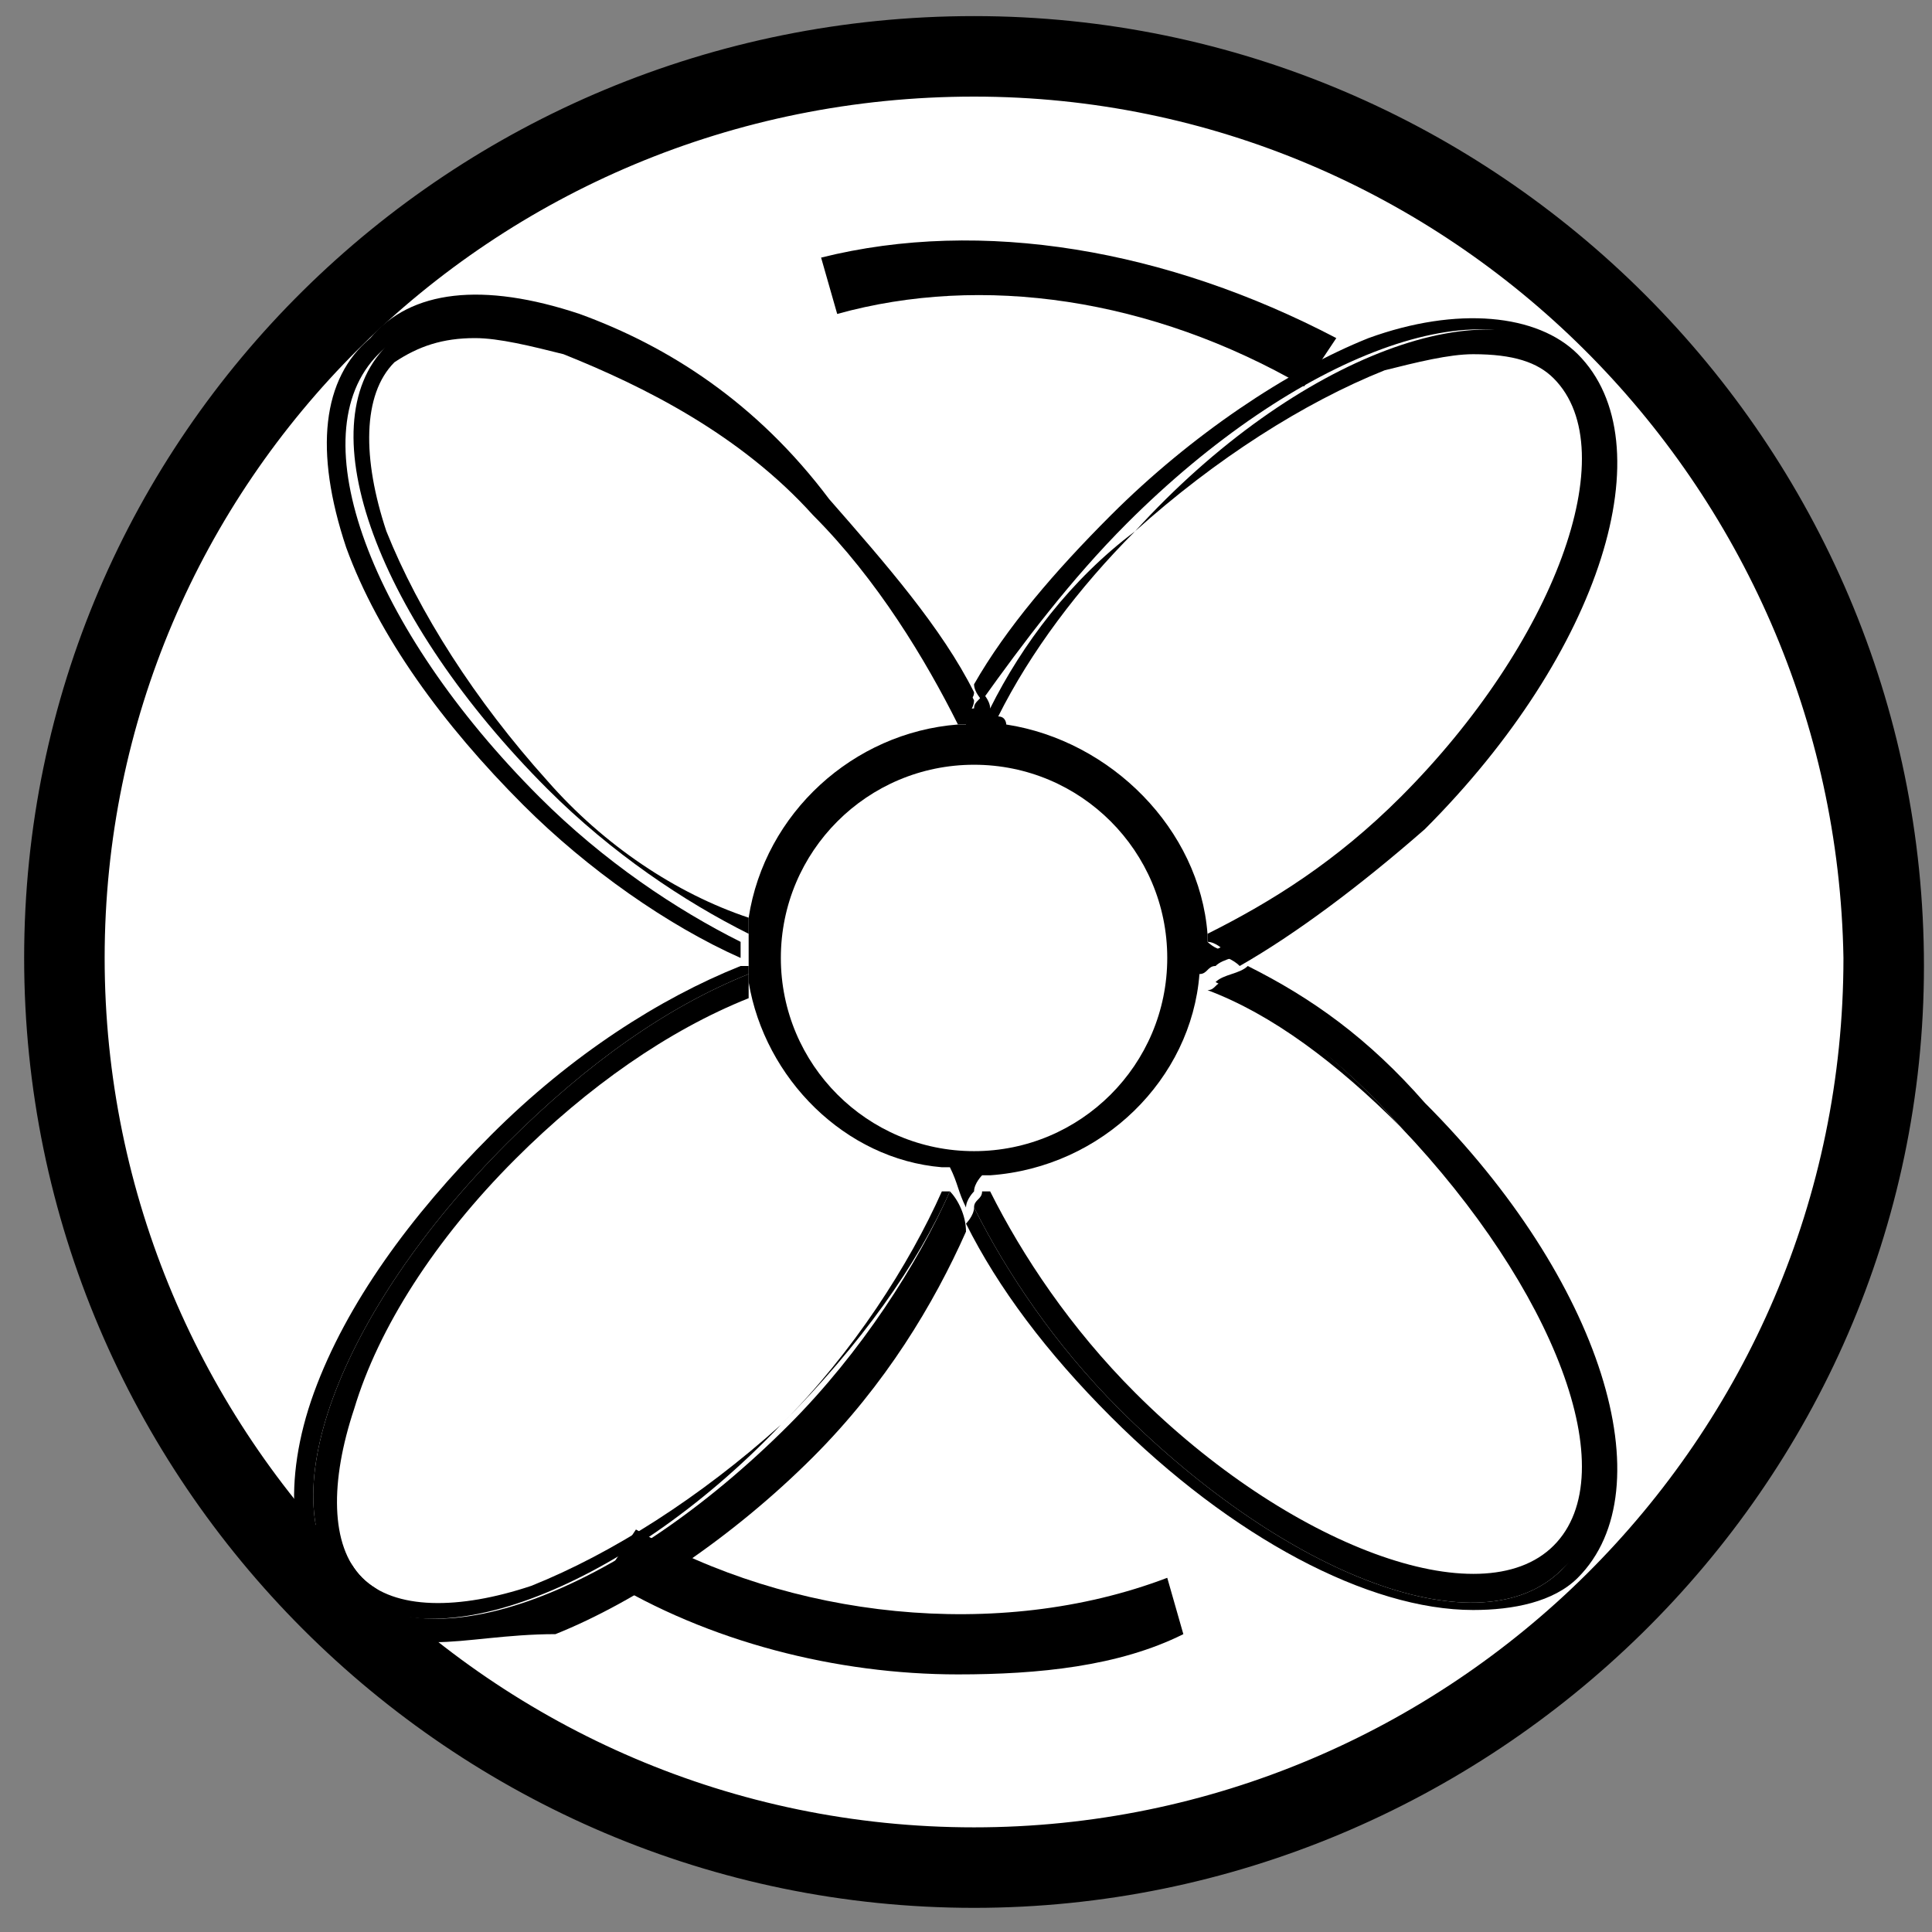 <?xml version="1.0" encoding="utf-8"?>
<!-- Generator: Adobe Illustrator 26.0.3, SVG Export Plug-In . SVG Version: 6.00 Build 0)  -->
<svg version="1.1" id="Layer_1" xmlns="http://www.w3.org/2000/svg" xmlns:xlink="http://www.w3.org/1999/xlink" x="0px" y="0px"
	 viewBox="0 0 24 24" style="enable-background:new 0 0 24 24;" xml:space="preserve">
<rect x="0" y="0" width="24" height="24" fill="#808080" stroke="none"/>
<style type="text/css">
	.st0{fill:#FFFFFF;}
</style>
<g>
	<circle class="st0" cx="12.1" cy="11.9" r="11.3"/>
	<path d="M12.1,23.7c-6.5,0-11.8-5.3-11.8-11.8S5.6,0.2,12.1,0.2S23.9,5.5,23.9,12S18.5,23.7,12.1,23.7z M12.1,1.2
		C6.1,1.2,1.3,6,1.3,11.9s4.8,10.8,10.8,10.8c5.9,0,10.8-4.8,10.8-10.8C22.8,6,18,1.2,12.1,1.2z"/>
</g>
<path class="st0" d="M15,11.6c0.8-0.4,1.6-1,2.4-1.7c1.9-1.9,2.8-4.3,1.9-5.2c-0.2-0.2-0.5-0.3-1-0.3c-0.3,0-0.7,0.1-1.1,0.2
	c-1,0.4-2.1,1.1-3.1,2c-0.7,0.7-1.3,1.5-1.7,2.3c0,0,0,0.1,0.1,0.1C13.8,9.2,14.8,10.3,15,11.6z"/>
<path d="M14,6.5c2.1-2.1,4.5-3,5.5-2s0.1,3.4-2,5.5c-0.8,0.8-1.6,1.4-2.4,1.8c0.1,0.1,0.2,0.1,0.3,0.2c0.7-0.4,1.5-1,2.3-1.7
	c2.2-2.2,3-4.8,1.9-5.9c-0.5-0.5-1.5-0.6-2.6-0.2c-1,0.4-2.2,1.2-3.2,2.2c-0.7,0.7-1.3,1.4-1.7,2.1c0,0.1,0.1,0.2,0.1,0.2
	C12.7,8,13.3,7.2,14,6.5z"/>
<path d="M14.1,6.6c1-0.9,2.1-1.6,3.1-2c0.4-0.1,0.8-0.2,1.1-0.2c0.5,0,0.8,0.1,1,0.3c0.9,0.9,0,3.3-1.9,5.2
	c-0.8,0.8-1.6,1.3-2.4,1.7c0,0,0,0,0,0.1c0.1,0,0.2,0.1,0.2,0.1c0.8-0.4,1.6-1,2.4-1.8c2.1-2.1,3-4.5,2-5.5S16.1,4.4,14.1,6.6
	c-0.8,0.6-1.4,1.4-1.8,2.2c0,0,0,0.1,0.1,0.1C12.8,8.1,13.4,7.3,14.1,6.6z"/>
<path class="st0" d="M12.3,14.8c0.4,0.8,1,1.7,1.8,2.5c1.9,1.9,4.3,2.8,5.2,1.9c0.9-0.9,0-3.2-1.9-5.2c-0.8-0.8-1.6-1.4-2.4-1.7
	c0,0,0,0,0,0C14.8,13.6,13.7,14.7,12.3,14.8z"/>
<path d="M15.5,12c-0.1,0.1-0.3,0.1-0.4,0.2c0.8,0.4,1.6,1,2.3,1.8c2.1,2.1,3,4.5,2,5.5c-1,1-3.4,0.1-5.5-2c-0.8-0.8-1.4-1.7-1.8-2.5
	c0,0.1-0.1,0.2-0.1,0.2c0.4,0.8,1,1.6,1.8,2.4c1.5,1.5,3.2,2.4,4.5,2.4c0.5,0,1-0.1,1.3-0.4c1.1-1.1,0.3-3.7-1.9-5.9
	C17,12.9,16.3,12.4,15.5,12z"/>
<path d="M17.4,14c1.9,2,2.8,4.3,1.9,5.2c-0.9,0.9-3.3,0-5.2-1.9c-0.8-0.8-1.4-1.7-1.8-2.5c0,0-0.1,0-0.1,0c0,0.1-0.1,0.1-0.1,0.2
	c0.4,0.8,1,1.7,1.8,2.5c2.1,2.1,4.5,3,5.5,2C20.5,18.5,19.6,16,17.4,14c-0.7-0.8-1.5-1.4-2.2-1.8c-0.1,0-0.1,0.1-0.2,0.1
	C15.8,12.6,16.6,13.2,17.4,14z"/>
<path class="st0" d="M9.3,12.4c-0.9,0.4-1.9,1.1-2.9,2c-1,1-1.7,2.1-2,3.1c-0.3,0.9-0.3,1.7,0.1,2.1C4.9,20,5.7,20,6.6,19.7
	c1-0.4,2.1-1.1,3.1-2c0.9-0.9,1.6-2,2-2.9C10.5,14.6,9.5,13.6,9.3,12.4z"/>
<path d="M11.8,14.8c-0.4,0.9-1.1,2-2,2.9c-2.1,2.1-4.5,3-5.5,2c-1-1-0.1-3.4,2-5.5c1-1,2-1.7,3-2.1c0,0,0-0.1,0-0.1c0,0,0,0-0.1,0
	c-1,0.4-2.1,1.1-3.1,2.1c-1,1-1.8,2.1-2.2,3.2c-0.4,1.1-0.3,2.1,0.2,2.6c0.3,0.3,0.8,0.5,1.3,0.5c0.4,0,0.9-0.1,1.5-0.1
	c1-0.4,2.2-1.2,3.2-2.2c0.9-0.9,1.5-1.9,1.9-2.8C12,15.1,11.9,14.9,11.8,14.8C11.8,14.8,11.8,14.8,11.8,14.8z"/>
<path d="M9.7,17.7c-1,0.9-2.1,1.6-3.1,2C5.7,20,4.9,20,4.5,19.6c-0.4-0.4-0.4-1.2-0.1-2.1c0.3-1,1-2.1,2-3.1c0.9-0.9,1.9-1.6,2.9-2
	c0-0.1,0-0.2,0-0.3c-1,0.4-2,1.1-3,2.1c-2.1,2.1-3,4.5-2,5.5C5.2,20.7,7.7,19.8,9.7,17.7c1-1,1.7-2,2.1-2.9c0,0-0.1,0-0.1,0
	C11.3,15.7,10.6,16.8,9.7,17.7z"/>
<path class="st0" d="M11.9,9c-0.4-0.9-1-1.8-1.8-2.6C9.2,5.4,8,4.8,7,4.4C6.6,4.3,6.2,4.2,5.9,4.2c-0.4,0-0.7,0.1-1,0.3
	C4.5,4.9,4.5,5.7,4.8,6.6c0.4,1,1.1,2.1,2,3.1c0.7,0.8,1.6,1.4,2.4,1.7C9.5,10.1,10.5,9.1,11.9,9z"/>
<path d="M9.2,11.9c0-0.1,0-0.2,0-0.2c-0.8-0.4-1.7-1-2.5-1.8c-2.1-2.1-3-4.5-2-5.5c1-1,3.4-0.1,5.5,2c0.8,0.8,1.4,1.6,1.8,2.4
	c0-0.1,0.1-0.1,0.1-0.2c-0.4-0.8-1.1-1.6-1.8-2.4C9.4,5,8.3,4.3,7.2,3.9C6,3.5,5.1,3.6,4.6,4.2C4,4.7,3.9,5.6,4.3,6.8
	C4.7,7.9,5.5,9,6.5,10C7.3,10.8,8.3,11.5,9.2,11.9C9.2,11.9,9.2,11.9,9.2,11.9C9.2,11.9,9.2,11.9,9.2,11.9z"/>
<path d="M6.8,9.7c-0.9-1-1.6-2.1-2-3.1C4.5,5.7,4.5,4.9,4.9,4.5c0.3-0.2,0.6-0.3,1-0.3c0.3,0,0.7,0.1,1.1,0.2c1,0.4,2.2,1,3.1,2
	c0.8,0.8,1.4,1.8,1.8,2.6c0,0,0.1,0,0.1,0c0-0.1,0.1-0.2,0.1-0.3c-0.4-0.8-1-1.6-1.8-2.4c-2.1-2.1-4.5-3-5.5-2c-1,1-0.1,3.4,2,5.5
	c0.8,0.8,1.7,1.4,2.5,1.8c0-0.1,0-0.1,0-0.2C8.4,11.1,7.5,10.5,6.8,9.7z"/>
<path d="M15.2,11.8c-0.1,0-0.2-0.1-0.2-0.1c0,0,0,0,0-0.1c-0.1-1.3-1.2-2.4-2.5-2.6c0,0,0-0.1-0.1-0.1c0,0,0-0.1-0.1-0.1
	c0-0.1-0.1-0.2-0.1-0.2c0,0.1-0.1,0.1-0.1,0.2C12,8.8,12,8.9,12,9c0,0-0.1,0-0.1,0c-1.3,0.1-2.4,1.1-2.6,2.4c0,0.1,0,0.1,0,0.2
	c0,0.1,0,0.2,0,0.2c0,0,0,0,0,0c0,0,0,0-0.1,0c0,0,0,0,0.1,0c0,0,0,0.1,0,0.1c0,0.1,0,0.2,0,0.3c0.2,1.2,1.2,2.2,2.4,2.3
	c0,0,0.1,0,0.1,0c0,0,0,0,0,0c0.1,0.2,0.1,0.3,0.2,0.5c0-0.1,0.1-0.2,0.1-0.2c0-0.1,0.1-0.2,0.1-0.2c0,0,0.1,0,0.1,0
	c1.4-0.1,2.5-1.2,2.6-2.5c0,0,0,0,0,0c0.1,0,0.1-0.1,0.2-0.1c0.1-0.1,0.3-0.1,0.4-0.2C15.4,11.9,15.3,11.9,15.2,11.8z"/>
<path d="M11.9,20.8c-1.5,0-3.1-0.4-4.4-1.2L7.9,19c1.9,1.1,4.5,1.4,6.6,0.6l0.2,0.7C13.9,20.7,12.9,20.8,11.9,20.8z"/>
<path d="M16.2,4.8c-1.9-1.1-4-1.4-5.8-0.9l-0.2-0.7c2-0.5,4.3-0.1,6.4,1L16.2,4.8z"/>
<circle class="st0" cx="12.1" cy="11.9" r="2.4"/>
</svg>
